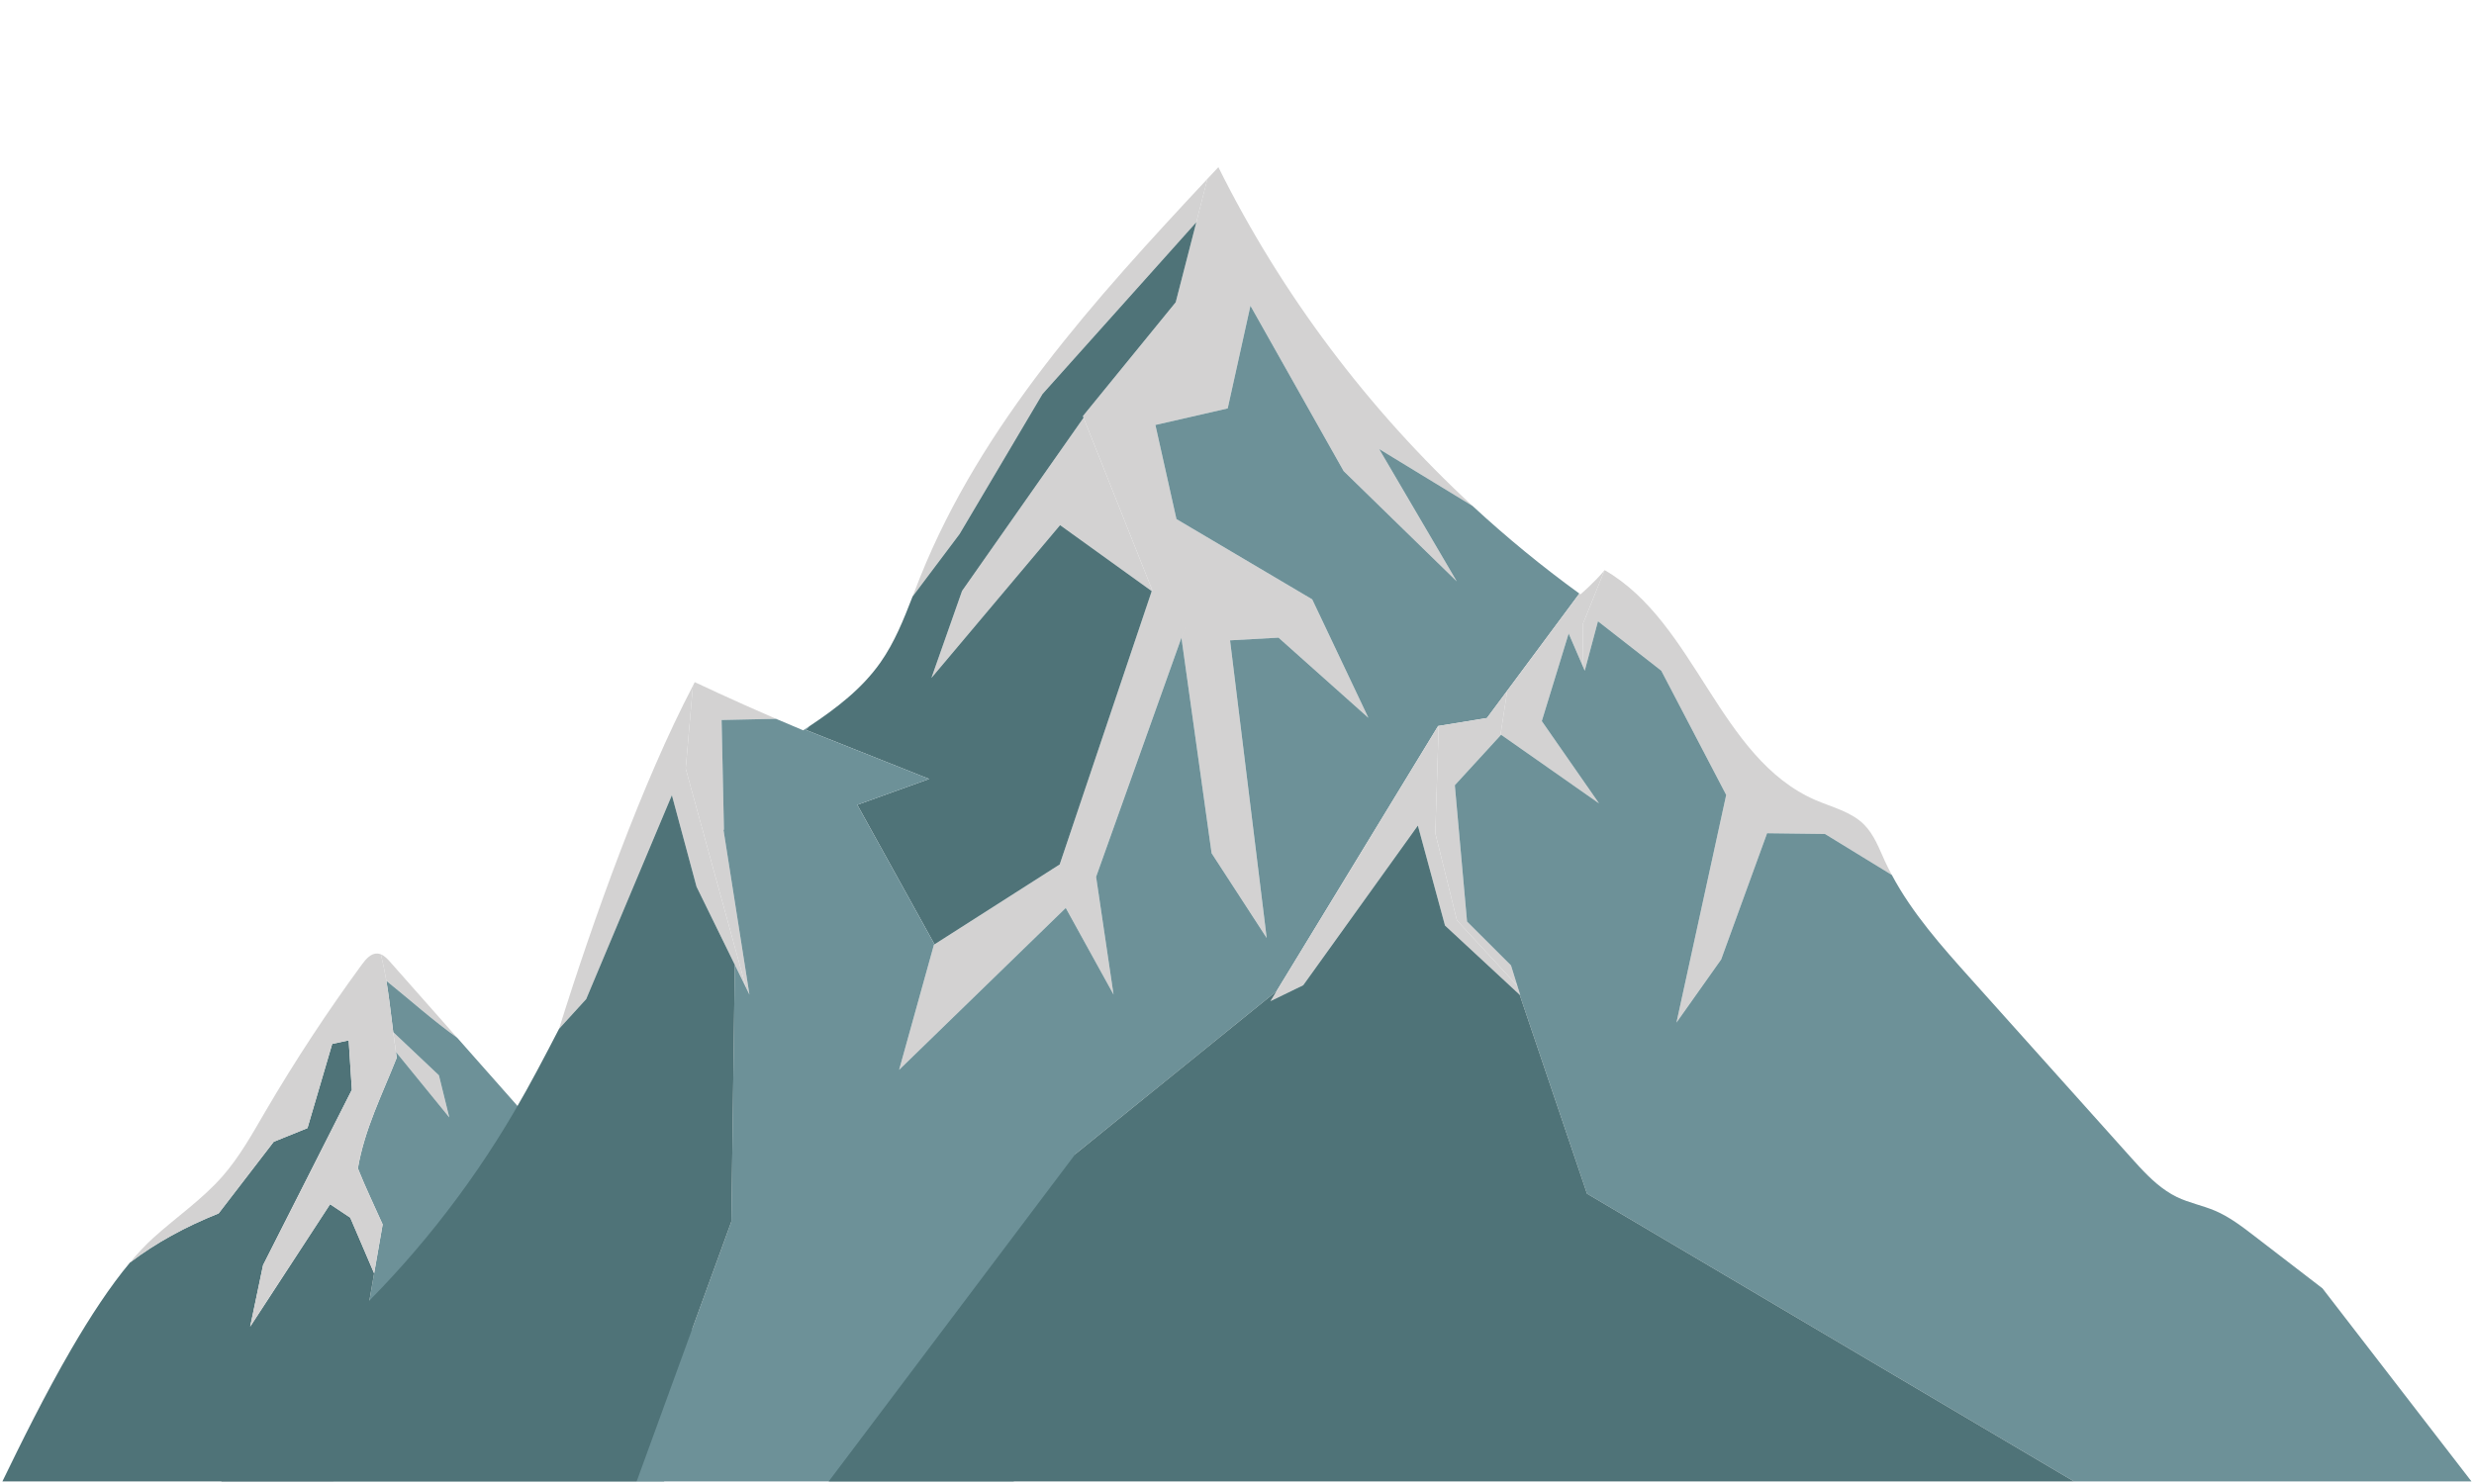 <?xml version="1.0" encoding="UTF-8"?>
<svg xmlns="http://www.w3.org/2000/svg" xmlns:xlink="http://www.w3.org/1999/xlink" width="540pt" height="324pt" viewBox="0 0 540 324" version="1.2">
<defs>
<clipPath id="clip1">
  <path d="M 72 214 L 158 214 L 158 323.406 L 72 323.406 Z M 72 214 "/>
</clipPath>
<clipPath id="clip2">
  <path d="M 0 227 L 82 227 L 82 323.406 L 0 323.406 Z M 0 227 "/>
</clipPath>
<clipPath id="clip3">
  <path d="M 196 36.449 L 322 36.449 L 322 234 L 196 234 Z M 196 36.449 "/>
</clipPath>
<clipPath id="clip4">
  <path d="M 138 66 L 345 66 L 345 323.406 L 138 323.406 Z M 138 66 "/>
</clipPath>
<clipPath id="clip5">
  <path d="M 48 173 L 161 173 L 161 323.406 L 48 323.406 Z M 48 173 "/>
</clipPath>
<clipPath id="clip6">
  <path d="M 317 135 L 540 135 L 540 323.406 L 317 323.406 Z M 317 135 "/>
</clipPath>
<clipPath id="clip7">
  <path d="M 180 180 L 453 180 L 453 323.406 L 180 323.406 Z M 180 180 "/>
</clipPath>
</defs>
<g id="surface1">
<path style=" stroke:none;fill-rule:nonzero;fill:rgb(82.75%,82.349%,82.349%);fill-opacity:1;" d="M 99.789 226.566 C 94.91 221.043 90.023 215.52 85.141 210 C 84.57 209.348 83.918 208.672 83.137 208.359 C 83.609 210.312 84.008 212.238 84.328 214.137 C 89.652 218.445 94.414 222.719 99.789 226.566 "/>
<path style=" stroke:none;fill-rule:nonzero;fill:rgb(59.61%,67.839%,70.2%);fill-opacity:1;" d="M 78.078 255.27 C 78.086 255.207 78.102 255.152 78.113 255.09 C 78.098 255.062 78.086 255.031 78.078 255 L 78.078 255.27 "/>
<path style=" stroke:none;fill-rule:nonzero;fill:rgb(82.75%,82.349%,82.349%);fill-opacity:1;" d="M 95.805 234.773 L 85.832 225.348 C 86.008 226.758 86.211 228.207 86.422 229.668 L 98.059 243.953 L 95.805 234.773 "/>
<g clip-path="url(#clip1)" clip-rule="nonzero">
<path style=" stroke:none;fill-rule:nonzero;fill:rgb(42.749%,56.859%,59.61%);fill-opacity:1;" d="M 148.012 284.359 C 143.07 275.543 136.32 267.891 129.621 260.312 C 122.723 252.508 115.824 244.707 108.926 236.902 C 105.879 233.457 102.832 230.012 99.789 226.566 C 94.414 222.719 89.652 218.445 84.328 214.137 C 84.824 217.109 85.184 220.074 85.551 223.078 C 85.645 223.836 85.734 224.578 85.832 225.348 L 95.805 234.773 L 97.996 243.672 L 98.059 243.953 L 86.422 229.668 C 86.48 230.094 86.527 230.5 86.594 230.934 C 83.355 239.102 79.578 246.523 78.113 255.09 C 79.801 259.328 81.762 263.359 83.52 267.332 C 82.32 274.105 81.176 280.875 79.988 287.645 C 77.902 299.582 75.699 311.516 72.832 323.445 L 144.941 323.445 C 149.062 315.688 151.363 306.258 157.973 300.445 C 153.539 295.922 151.105 289.883 148.012 284.359 "/>
</g>
<g clip-path="url(#clip2)" clip-rule="nonzero">
<path style=" stroke:none;fill-rule:nonzero;fill:rgb(30.98%,45.099%,47.06%);fill-opacity:1;" d="M 76.449 265.844 L 72.047 262.914 L 54.605 289.652 L 55.598 284.918 L 57.422 276.207 L 69.621 252.117 L 76.801 237.934 L 76.105 227.141 L 72.512 227.91 L 67.109 246.301 L 59.75 249.277 L 59.352 249.793 L 47.719 264.922 C 40.367 267.867 34.012 271.363 28.367 275.652 C 24.016 280.852 19.691 287.477 15.637 294.438 C 9.785 304.488 4.5 315.242 0.52 323.445 L 72.832 323.445 C 75.699 311.516 77.902 299.582 79.988 287.645 C 80.551 284.434 81.105 281.223 81.66 278.008 L 76.449 265.844 "/>
</g>
<path style=" stroke:none;fill-rule:nonzero;fill:rgb(82.75%,82.349%,82.349%);fill-opacity:1;" d="M 78.078 255.27 L 78.078 255 C 78.086 255.031 78.098 255.062 78.113 255.09 C 79.578 246.523 83.355 239.102 86.594 230.934 C 85.688 225.051 85.242 219.652 84.328 214.137 C 84.008 212.238 83.609 210.312 83.137 208.359 C 82.906 208.27 82.668 208.199 82.414 208.184 C 80.984 208.09 79.887 209.363 79.039 210.512 C 71.43 220.887 64.355 231.656 57.863 242.766 C 55.031 247.613 52.285 252.566 48.586 256.793 C 44.129 261.887 38.461 265.742 33.441 270.281 C 31.758 271.805 30.059 273.633 28.367 275.652 C 34.012 271.363 40.367 267.867 47.719 264.922 L 59.352 249.793 L 59.75 249.277 L 67.109 246.301 L 72.512 227.91 L 76.105 227.141 L 76.801 237.934 L 57.422 276.207 L 54.605 289.652 L 72.047 262.914 L 76.449 265.844 L 81.66 278.008 C 82.273 274.453 82.891 270.895 83.52 267.332 C 81.762 263.359 79.801 259.328 78.113 255.09 C 78.102 255.152 78.086 255.207 78.078 255.27 "/>
<path style=" stroke:none;fill-rule:nonzero;fill:rgb(49.799%,60.779%,62.749%);fill-opacity:1;" d="M 129.266 216.684 L 128.945 217.035 L 129.266 216.68 Z M 129.266 216.684 "/>
<g clip-path="url(#clip3)" clip-rule="nonzero">
<path style=" stroke:none;fill-rule:nonzero;fill:rgb(82.75%,82.349%,82.349%);fill-opacity:1;" d="M 272.934 66.758 L 293.277 102.852 L 317.961 126.922 L 301.023 98.031 L 321.418 110.465 C 298.656 89.418 279.719 64.246 265.938 36.496 C 265.141 37.348 264.344 38.199 263.547 39.051 L 256.625 65.988 L 236.367 90.844 L 251.48 128.785 L 231.301 188.734 L 203.852 206.262 L 196.254 233.57 L 232.621 198.23 L 243.055 217.141 L 239.246 191.438 L 260.762 131.117 L 257.871 139.23 L 264.457 186.281 L 276.477 204.793 L 268.484 139.809 L 279.062 139.219 L 298.68 156.723 L 286.414 130.855 L 256.781 113.332 L 252.188 92.781 L 267.973 89.168 L 272.934 66.758 "/>
</g>
<path style=" stroke:none;fill-rule:nonzero;fill:rgb(82.75%,82.349%,82.349%);fill-opacity:1;" d="M 200.84 126 C 200.277 127.41 199.73 128.832 199.18 130.254 L 209.449 116.59 L 227.543 86.031 L 261.121 48.516 L 263.547 39.051 C 238.953 65.367 214.207 92.641 200.84 126 "/>
<path style=" stroke:none;fill-rule:nonzero;fill:rgb(82.75%,82.349%,82.349%);fill-opacity:1;" d="M 149.668 167.809 L 151.246 149.707 C 140.289 170.648 129.559 200.5 122.02 224.629 L 127.945 218.129 L 146.652 173.609 L 152.035 193.598 L 162.812 215.582 L 149.668 167.809 "/>
<path style=" stroke:none;fill-rule:nonzero;fill:rgb(82.75%,82.349%,82.349%);fill-opacity:1;" d="M 158.031 181.895 L 157.922 181.219 L 158.016 181.113 L 157.504 157.195 L 169.383 156.941 C 159.891 152.848 151.641 148.93 151.641 148.93 C 151.508 149.184 151.379 149.453 151.246 149.707 L 149.668 167.809 L 162.812 215.582 L 163.578 217.148 L 158.031 181.895 "/>
<path style=" stroke:none;fill-rule:nonzero;fill:rgb(82.75%,82.349%,82.349%);fill-opacity:1;" d="M 236.508 91.203 L 209.992 129.012 L 203.301 148.016 L 231.383 114.652 L 251.391 129.059 L 251.48 128.785 L 236.508 91.203 "/>
<path style=" stroke:none;fill-rule:nonzero;fill:rgb(30.98%,45.099%,47.06%);fill-opacity:1;" d="M 261.121 48.516 L 227.543 86.031 L 209.449 116.59 L 199.18 130.254 C 197.246 135.254 195.258 140.242 192.188 144.617 C 188.141 150.387 182.559 154.633 176.648 158.57 L 175.852 159.344 L 202.809 170.07 L 187.125 175.719 L 203.98 206.18 L 229.762 189.715 L 231.301 188.734 L 251.391 129.059 L 231.383 114.652 L 203.301 148.016 L 209.992 129.012 L 236.508 91.203 L 236.367 90.844 L 256.625 65.988 L 261.121 48.516 "/>
<g clip-path="url(#clip4)" clip-rule="nonzero">
<path style=" stroke:none;fill-rule:nonzero;fill:rgb(42.749%,56.859%,59.61%);fill-opacity:1;" d="M 194.172 241.047 L 194.465 240 L 195.156 237.512 Z M 321.418 110.465 L 301.023 98.031 L 317.961 126.922 L 293.277 102.852 L 272.934 66.758 L 267.973 89.168 L 252.188 92.781 L 256.781 113.332 L 286.414 130.855 L 288.309 134.844 L 298 155.293 L 298.68 156.723 L 279.062 139.219 L 268.484 139.809 L 275.969 200.621 L 276.477 204.793 L 274.684 202.027 L 264.457 186.281 L 261.59 165.789 L 257.871 139.23 L 239.246 191.438 L 243.055 217.141 L 232.621 198.23 L 196.254 233.57 L 203.852 206.262 L 203.98 206.18 L 187.125 175.719 L 202.809 170.07 L 175.852 159.344 L 176.648 158.57 C 176.203 158.867 175.762 159.164 175.32 159.453 C 173.328 158.629 171.332 157.781 169.383 156.941 L 157.504 157.195 L 158.016 181.113 L 157.922 181.219 L 163.262 215.125 L 163.578 217.148 L 160.387 210.641 L 159.641 266.68 L 159.73 266.438 L 147.727 299.367 L 138.992 323.352 L 138.957 323.445 L 221.273 323.445 L 231.328 270.012 L 231.422 269.523 L 234.727 251.953 L 258.184 232.969 L 268.938 224.254 L 278.621 216.41 L 296.137 187.66 L 303.785 175.105 L 308.656 167.105 L 309.105 166.371 L 313.895 158.508 L 324.547 156.77 L 338.832 137.531 L 344.727 129.59 C 336.586 123.688 328.801 117.293 321.418 110.465 "/>
</g>
<g clip-path="url(#clip5)" clip-rule="nonzero">
<path style=" stroke:none;fill-rule:nonzero;fill:rgb(30.98%,45.099%,47.06%);fill-opacity:1;" d="M 151.441 192.383 L 152.035 193.598 L 146.652 173.609 L 127.945 218.129 L 128.945 217.035 L 129.266 216.684 L 129.266 216.68 L 128.945 217.035 L 122.02 224.629 C 118.879 230.707 115.711 236.766 112.305 242.598 C 102.184 259.926 89.547 275.785 74.918 289.531 L 61.008 307.676 L 48.289 323.445 L 138.957 323.445 L 159.641 266.68 L 160.387 210.641 L 151.441 192.383 "/>
</g>
<path style=" stroke:none;fill-rule:nonzero;fill:rgb(82.75%,82.349%,82.349%);fill-opacity:1;" d="M 318.012 200.941 L 331.184 215.207 L 329.801 210.77 L 320.211 201.203 L 317.543 171.434 L 327.496 160.574 L 328.988 150.781 L 324.547 156.77 L 314.023 158.488 L 313.289 181.926 L 318.012 200.941 "/>
<path style=" stroke:none;fill-rule:nonzero;fill:rgb(82.75%,82.349%,82.349%);fill-opacity:1;" d="M 318.012 200.941 L 313.289 181.926 L 314.023 158.488 L 313.895 158.508 L 277.305 218.578 L 284.453 215.109 L 309.48 180.242 L 315.398 202.066 L 331.84 217.32 L 331.184 215.207 L 318.012 200.941 "/>
<path style=" stroke:none;fill-rule:nonzero;fill:rgb(82.75%,82.349%,82.349%);fill-opacity:1;" d="M 342.391 138.309 L 345.566 145.652 L 345.453 136.328 L 350.23 124.492 C 347.961 127.234 344.961 129.77 344.961 129.77 C 344.883 129.711 344.805 129.648 344.727 129.59 L 328.988 150.781 L 327.496 160.574 L 327.645 160.414 L 349.023 175.402 L 336.527 157.438 L 342.391 138.309 "/>
<path style=" stroke:none;fill-rule:nonzero;fill:rgb(82.75%,82.349%,82.349%);fill-opacity:1;" d="M 411.402 187.977 C 410.125 185.172 409.031 182.176 406.84 180 C 404.039 177.215 399.961 176.273 396.328 174.707 C 375.156 165.578 370.203 136.008 350.246 124.477 C 350.242 124.48 350.234 124.484 350.23 124.492 L 345.453 136.328 L 345.566 145.652 L 345.902 146.434 L 348.789 135.641 L 362.609 146.434 L 376.777 173.555 L 365.922 223.262 L 375.676 209.48 L 385.703 181.918 L 398.336 182.078 L 412.93 191.023 C 412.398 190.023 411.879 189.012 411.402 187.977 "/>
<g clip-path="url(#clip6)" clip-rule="nonzero">
<path style=" stroke:none;fill-rule:nonzero;fill:rgb(42.749%,56.859%,59.61%);fill-opacity:1;" d="M 506.93 281.289 C 501.957 277.465 496.977 273.641 492.004 269.812 C 489.32 267.754 486.605 265.672 483.496 264.344 C 480.777 263.188 477.82 262.633 475.16 261.355 C 474.367 260.973 473.621 260.527 472.898 260.047 C 469.992 258.109 467.57 255.445 465.219 252.828 C 456.301 242.875 447.383 232.922 438.469 222.973 C 435.703 219.887 432.938 216.805 430.18 213.719 C 423.82 206.629 417.395 199.398 412.93 191.023 L 398.336 182.078 L 385.703 181.918 L 375.676 209.48 L 366.719 222.137 L 365.922 223.262 L 372.992 190.898 L 373.816 187.133 L 376.777 173.555 L 370.816 162.141 L 362.609 146.434 L 361.383 145.473 L 348.789 135.641 L 345.902 146.434 L 342.391 138.309 L 336.527 157.438 L 349.023 175.402 L 348.469 175.016 L 327.645 160.414 L 327.523 160.547 L 317.543 171.434 L 320.211 201.203 L 329.801 210.77 L 331.516 216.277 L 331.84 217.32 L 331.699 217.188 L 346.387 260.605 L 452.699 323.445 L 539.457 323.445 L 506.93 281.289 "/>
</g>
<g clip-path="url(#clip7)" clip-rule="nonzero">
<path style=" stroke:none;fill-rule:nonzero;fill:rgb(30.98%,45.099%,47.06%);fill-opacity:1;" d="M 346.387 260.605 L 331.699 217.188 L 330.293 215.883 L 315.398 202.066 L 315.32 201.77 L 309.48 180.242 L 284.453 215.109 L 277.305 218.578 L 278.621 216.41 L 234.727 251.953 L 180.875 323.445 L 452.699 323.445 L 346.387 260.605 "/>
</g>
</g>
</svg>
